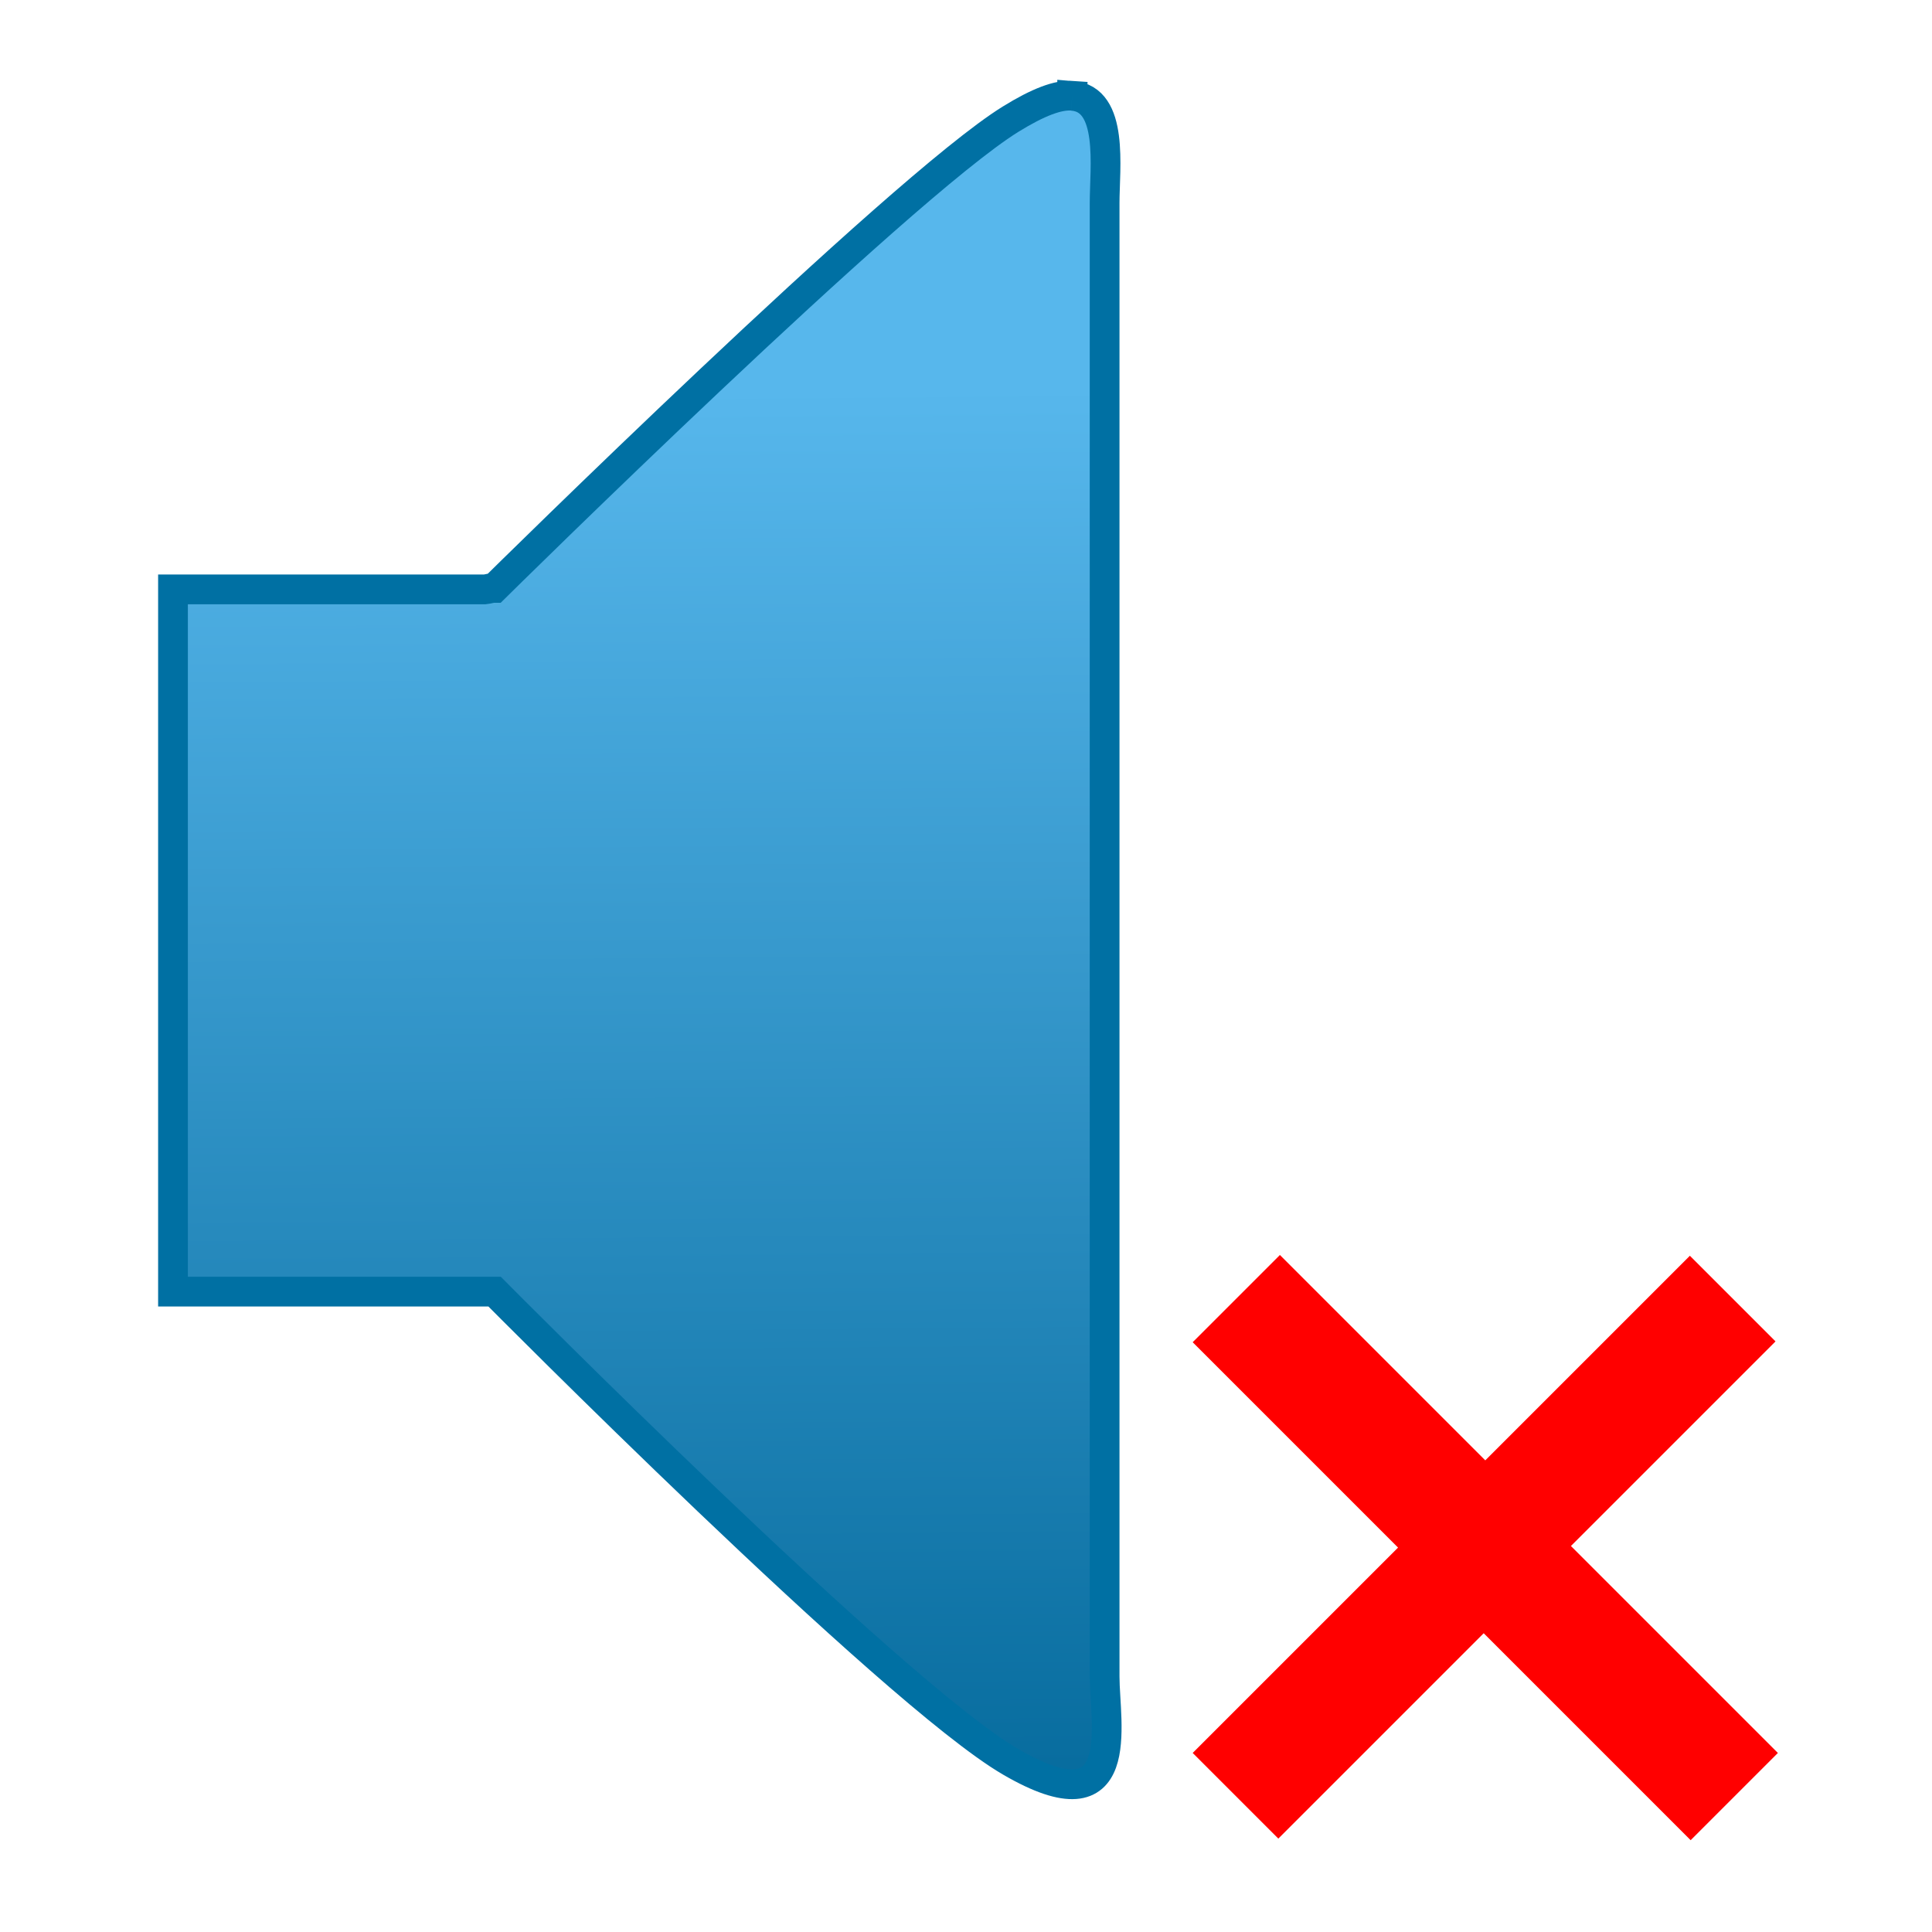 <?xml version="1.0" encoding="UTF-8" standalone="no"?>
<svg
   xmlns:dc="http://purl.org/dc/elements/1.1/"
   xmlns:cc="http://creativecommons.org/ns#"
   xmlns:rdf="http://www.w3.org/1999/02/22-rdf-syntax-ns#"
   xmlns:svg="http://www.w3.org/2000/svg"
   xmlns="http://www.w3.org/2000/svg"
   xmlns:xlink="http://www.w3.org/1999/xlink"
   xmlns:sodipodi="http://sodipodi.sourceforge.net/DTD/sodipodi-0.dtd"
   xmlns:inkscape="http://www.inkscape.org/namespaces/inkscape"
   width="48"
   height="48"
   id="svg2"
   version="1.1"
   inkscape:version="0.48.4 r9939"
   sodipodi:docname="mute.svg">
  <sodipodi:namedview
     pagecolor="#ffffff"
     bordercolor="#666666"
     borderopacity="1"
     objecttolerance="10"
     gridtolerance="10"
     guidetolerance="10"
     inkscape:pageopacity="0"
     inkscape:pageshadow="2"
     inkscape:window-width="1858"
     inkscape:window-height="1057"
     id="namedview259"
     showgrid="false"
     inkscape:zoom="0.81582445"
     inkscape:cx="-293.07539"
     inkscape:cy="19.327069"
     inkscape:window-x="54"
     inkscape:window-y="-8"
     inkscape:window-maximized="1"
     inkscape:current-layer="svg2">
    <symbol
       width="48"
       height="48.033"
       id="symbol4334">
      <defs
         id="defs4336">
        <linearGradient
           id="linearGradient4338">
          <stop
             id="stop4340"
             offset="0"
             stop-color="#57b7ec" />
          <stop
             id="stop4342"
             offset="1"
             stop-color="#066b9d" />
        </linearGradient>
        <linearGradient
           id="linearGradient4344">
          <stop
             offset="0"
             id="stop4346"
             stop-color="#003380" />
          <stop
             offset="1"
             id="stop4348"
             stop-opacity="0"
             stop-color="#003380" />
        </linearGradient>
        <linearGradient
           id="linearGradient4350">
          <stop
             offset="0"
             id="stop4352"
             stop-opacity="0"
             stop-color="#000000" />
          <stop
             id="stop4354"
             offset="0.5"
             stop-opacity="0.498"
             stop-color="#64ffc0" />
          <stop
             offset="1"
             id="stop4356"
             stop-opacity="0"
             stop-color="#000000" />
        </linearGradient>
        <linearGradient
           id="linearGradient4358">
          <stop
             offset="0"
             id="stop4360"
             stop-color="#ffffff" />
          <stop
             offset="1"
             id="stop4362"
             stop-opacity="0"
             stop-color="#ffffff" />
        </linearGradient>
        <linearGradient
           id="linearGradient4364">
          <stop
             offset="0"
             id="stop4366"
             stop-color="#00195d" />
          <stop
             offset="1"
             id="stop4368"
             stop-opacity="0"
             stop-color="#00195d" />
        </linearGradient>
        <linearGradient
           xlink:href="#svg_156"
           id="linearGradient4370"
           x1="-49.006"
           y1="1025.988"
           x2="-44.414"
           y2="1004.063"
           gradientUnits="userSpaceOnUse" />
        <linearGradient
           xlink:href="#svg_154"
           id="linearGradient4372"
           x1="-48.639"
           y1="995.679"
           x2="-44.51"
           y2="1015.029"
           gradientUnits="userSpaceOnUse" />
        <linearGradient
           xlink:href="#svg_152"
           id="linearGradient4374"
           x1="-44.473"
           y1="998.377"
           x2="-44.473"
           y2="1024.641"
           gradientUnits="userSpaceOnUse"
           gradientTransform="translate(19.218,4.592)" />
        <linearGradient
           xlink:href="#svg_150"
           id="linearGradient4376"
           x1="-53.706"
           y1="981.669"
           x2="-27.639"
           y2="1078.097"
           gradientUnits="userSpaceOnUse" />
        <linearGradient
           xlink:href="#svg_116"
           id="linearGradient4378"
           x1="-49.006"
           y1="1025.988"
           x2="-44.414"
           y2="1004.063"
           gradientUnits="userSpaceOnUse" />
        <linearGradient
           id="linearGradient4380">
          <stop
             offset="0"
             id="stop4382"
             stop-color="#00195d" />
          <stop
             offset="1"
             id="stop4384"
             stop-opacity="0"
             stop-color="#00195d" />
        </linearGradient>
        <linearGradient
           xlink:href="#svg_114"
           id="linearGradient4386"
           x1="-53.706"
           y1="981.669"
           x2="-27.639"
           y2="1078.097"
           gradientUnits="userSpaceOnUse" />
        <linearGradient
           id="linearGradient4388">
          <stop
             offset="0"
             id="stop4390"
             stop-color="#003380" />
          <stop
             offset="1"
             id="stop4392"
             stop-opacity="0"
             stop-color="#003380" />
        </linearGradient>
        <linearGradient
           xlink:href="#svg_112"
           id="linearGradient4394"
           x1="-48.639"
           y1="995.679"
           x2="-44.51"
           y2="1015.029"
           gradientUnits="userSpaceOnUse" />
        <linearGradient
           id="linearGradient4396">
          <stop
             offset="0"
             id="stop4398"
             stop-color="#ffffff" />
          <stop
             offset="1"
             id="stop4400"
             stop-opacity="0"
             stop-color="#ffffff" />
        </linearGradient>
        <linearGradient
           y2="1015.029"
           x2="-44.51"
           y1="995.679"
           x1="-48.639"
           gradientUnits="userSpaceOnUse"
           id="linearGradient4402"
           xlink:href="#svg_112" />
        <linearGradient
           xlink:href="#svg_116"
           id="linearGradient4404"
           gradientUnits="userSpaceOnUse"
           x1="-49.006"
           y1="1025.988"
           x2="-44.414"
           y2="1004.063" />
        <linearGradient
           xlink:href="#svg_114"
           id="linearGradient4406"
           gradientUnits="userSpaceOnUse"
           x1="-53.706"
           y1="981.669"
           x2="-27.639"
           y2="1078.097" />
        <linearGradient
           xlink:href="#svg_112"
           id="linearGradient4408"
           gradientUnits="userSpaceOnUse"
           x1="-48.639"
           y1="995.679"
           x2="-44.51"
           y2="1015.029" />
        <linearGradient
           xlink:href="#svg_112"
           id="linearGradient4410"
           gradientUnits="userSpaceOnUse"
           x1="-48.639"
           y1="995.679"
           x2="-44.51"
           y2="1015.029"
           gradientTransform="translate(-33.163,38.776)" />
        <linearGradient
           xlink:href="#svg_116"
           id="linearGradient4412"
           gradientUnits="userSpaceOnUse"
           x1="-49.006"
           y1="1025.988"
           x2="-44.414"
           y2="1004.063"
           gradientTransform="translate(-33.163,38.776)" />
        <linearGradient
           xlink:href="#svg_114"
           id="linearGradient4414"
           gradientUnits="userSpaceOnUse"
           x1="-53.706"
           y1="981.669"
           x2="-27.639"
           y2="1078.097"
           gradientTransform="translate(-33.163,38.776)" />
        <linearGradient
           xlink:href="#svg_116"
           id="linearGradient4416"
           gradientUnits="userSpaceOnUse"
           x1="-49.006"
           y1="1025.988"
           x2="-44.414"
           y2="1004.063" />
        <linearGradient
           xlink:href="#svg_114"
           id="linearGradient4418"
           gradientUnits="userSpaceOnUse"
           x1="-53.706"
           y1="981.669"
           x2="-27.639"
           y2="1078.097" />
        <linearGradient
           xlink:href="#svg_112"
           id="linearGradient4420"
           gradientUnits="userSpaceOnUse"
           x1="-48.639"
           y1="995.679"
           x2="-44.51"
           y2="1015.029" />
        <linearGradient
           xlink:href="#svg_116"
           id="linearGradient4422"
           gradientUnits="userSpaceOnUse"
           x1="-49.006"
           y1="1025.988"
           x2="-44.414"
           y2="1004.063" />
        <linearGradient
           xlink:href="#svg_114"
           id="linearGradient4424"
           gradientUnits="userSpaceOnUse"
           x1="-53.706"
           y1="981.669"
           x2="-27.639"
           y2="1078.097" />
        <linearGradient
           xlink:href="#svg_112"
           id="linearGradient4426"
           gradientUnits="userSpaceOnUse"
           x1="-48.639"
           y1="995.679"
           x2="-44.51"
           y2="1015.029" />
        <linearGradient
           xlink:href="#svg_116"
           id="linearGradient4428"
           gradientUnits="userSpaceOnUse"
           x1="-49.006"
           y1="1025.988"
           x2="-44.414"
           y2="1004.063" />
        <linearGradient
           xlink:href="#svg_114"
           id="linearGradient4430"
           gradientUnits="userSpaceOnUse"
           x1="-53.706"
           y1="981.669"
           x2="-27.639"
           y2="1078.097" />
        <linearGradient
           xlink:href="#svg_112"
           id="linearGradient4432"
           gradientUnits="userSpaceOnUse"
           x1="-48.639"
           y1="995.679"
           x2="-44.51"
           y2="1015.029" />
        <linearGradient
           xlink:href="#svg_116"
           id="linearGradient4434"
           gradientUnits="userSpaceOnUse"
           x1="-49.006"
           y1="1025.988"
           x2="-44.414"
           y2="1004.063" />
        <linearGradient
           xlink:href="#svg_114"
           id="linearGradient4436"
           gradientUnits="userSpaceOnUse"
           x1="-53.706"
           y1="981.669"
           x2="-27.639"
           y2="1078.097" />
        <linearGradient
           xlink:href="#svg_112"
           id="linearGradient4438"
           gradientUnits="userSpaceOnUse"
           x1="-48.639"
           y1="995.679"
           x2="-44.51"
           y2="1015.029" />
        <linearGradient
           xlink:href="#svg_116"
           id="linearGradient4440"
           gradientUnits="userSpaceOnUse"
           x1="-49.006"
           y1="1025.988"
           x2="-44.414"
           y2="1004.063" />
        <linearGradient
           xlink:href="#svg_114"
           id="linearGradient4442"
           gradientUnits="userSpaceOnUse"
           x1="-53.706"
           y1="981.669"
           x2="-27.639"
           y2="1078.097" />
        <linearGradient
           xlink:href="#svg_112"
           id="linearGradient4444"
           gradientUnits="userSpaceOnUse"
           x1="-48.639"
           y1="995.679"
           x2="-44.51"
           y2="1015.029" />
        <linearGradient
           xlink:href="#svg_112"
           id="linearGradient4446"
           gradientUnits="userSpaceOnUse"
           x1="-48.639"
           y1="995.679"
           x2="-44.51"
           y2="1015.029"
           gradientTransform="matrix(1.662,0,0,1.662,103.972,-660.538)" />
        <linearGradient
           xlink:href="#svg_116"
           id="linearGradient4448"
           gradientUnits="userSpaceOnUse"
           x1="-49.006"
           y1="1025.988"
           x2="-44.414"
           y2="1004.063"
           gradientTransform="matrix(1.662,0,0,1.662,103.972,-660.538)" />
        <linearGradient
           xlink:href="#svg_114"
           id="linearGradient4450"
           gradientUnits="userSpaceOnUse"
           x1="-53.706"
           y1="981.669"
           x2="-27.639"
           y2="1078.097"
           gradientTransform="matrix(1.662,0,0,1.662,103.972,-660.538)" />
        <linearGradient
           xlink:href="#svg_112"
           id="linearGradient4452"
           gradientUnits="userSpaceOnUse"
           gradientTransform="matrix(1.662,0,0,1.662,91.972,-660.538)"
           x1="-48.639"
           y1="995.679"
           x2="-44.51"
           y2="1015.029" />
        <linearGradient
           xlink:href="#svg_97"
           id="linearGradient4454"
           gradientUnits="userSpaceOnUse"
           gradientTransform="matrix(1.662,0,0,1.662,91.972,-660.538)"
           x1="-39.823"
           y1="993.393"
           x2="-39.823"
           y2="1029.943" />
        <linearGradient
           xlink:href="#svg_97"
           id="linearGradient4456"
           x1="44.216"
           y1="1046.965"
           x2="44.216"
           y2="995.5"
           gradientUnits="userSpaceOnUse" />
        <linearGradient
           xlink:href="#svg_97"
           id="linearGradient4458"
           x1="49.655"
           y1="1047.299"
           x2="49.655"
           y2="993.832"
           gradientUnits="userSpaceOnUse" />
        <linearGradient
           xlink:href="#svg_97"
           id="linearGradient4460"
           x1="42.933"
           y1="1049.238"
           x2="42.933"
           y2="993.769"
           gradientUnits="userSpaceOnUse" />
        <linearGradient
           xlink:href="#svg_97"
           id="linearGradient4462"
           gradientUnits="userSpaceOnUse"
           x1="42.42"
           y1="991.029"
           x2="42.42"
           y2="1050.398" />
        <linearGradient
           xlink:href="#svg_97"
           id="linearGradient4464"
           gradientUnits="userSpaceOnUse"
           x1="49.172"
           y1="990.603"
           x2="49.172"
           y2="1050.277" />
        <linearGradient
           xlink:href="#svg_97"
           id="linearGradient4466"
           gradientUnits="userSpaceOnUse"
           x1="45.626"
           y1="991.228"
           x2="45.626"
           y2="1051.087" />
        <linearGradient
           xlink:href="#svg_101"
           id="linearGradient4468"
           gradientUnits="userSpaceOnUse"
           gradientTransform="matrix(1.662,0,0,1.662,91.972,-660.538)"
           x1="-39.823"
           y1="993.393"
           x2="-39.823"
           y2="1029.943" />
        <linearGradient
           id="linearGradient4470">
          <stop
             id="stop4472"
             offset="0"
             stop-color="#57b7ec" />
          <stop
             id="stop4474"
             offset="1"
             stop-color="#066b9d" />
        </linearGradient>
        <linearGradient
           y2="1029.943"
           x2="-39.823"
           y1="993.393"
           x1="-39.823"
           gradientTransform="matrix(1.662,0,0,1.662,106.756,-686.435)"
           gradientUnits="userSpaceOnUse"
           id="linearGradient4476"
           xlink:href="#svg_101" />
        <linearGradient
           xlink:href="#svg_97"
           id="linearGradient4478"
           gradientUnits="userSpaceOnUse"
           x1="42.42"
           y1="991.029"
           x2="42.42"
           y2="1050.398" />
        <linearGradient
           xlink:href="#svg_97"
           id="linearGradient4480"
           gradientUnits="userSpaceOnUse"
           x1="49.172"
           y1="990.603"
           x2="49.172"
           y2="1050.277" />
        <linearGradient
           xlink:href="#svg_97"
           id="linearGradient4482"
           gradientUnits="userSpaceOnUse"
           x1="42.42"
           y1="991.029"
           x2="42.42"
           y2="1050.398" />
      </defs>
      <g
         id="g4486"
         transform="translate(56.402,-964.101)">
        <rect
           style="fill:none"
           id="rect4488"
           width="48"
           height="48"
           x="-56.402"
           y="964.134" />
        <g
           id="g4490"
           transform="matrix(0.791,0,0,0.791,-58.187,180.92)">
          <path
             style="fill:none"
             inkscape:connector-curvature="0"
             id="path4492"
             d="m 31.996,990.889 c -0.448,-0.037 -1.082,0.221 -1.974,0.831 -3.565,2.44 -16.516,16.568 -16.516,16.568 -0.113,0 -0.202,0.04 -0.312,0.052 l -9.983,0 0,24.826 10.295,0 c 0,0 12.721,14.18 16.516,16.62 3.795,2.44 3.012,-1.351 3.012,-3.012 l 0,-52.093 c 0,-1.246 0.306,-3.681 -1.039,-3.791 l 0,3.6e-4 0,-4.2e-4 z" />
          <path
             style="fill:url(#svg_92);stroke:#0070a3;stroke-miterlimit:4"
             inkscape:connector-curvature="0"
             d="m 31.996,990.889 c -0.448,-0.037 -1.082,0.221 -1.974,0.831 -3.565,2.44 -16.516,16.568 -16.516,16.568 -0.113,0 -0.202,0.04 -0.312,0.052 l -9.983,0 0,24.826 10.295,0 c 0,0 12.721,14.18 16.516,16.62 3.795,2.44 3.012,-1.351 3.012,-3.012 l 0,-52.093 c 0,-1.246 0.306,-3.681 -1.039,-3.791 l 0,3.6e-4 0,-4.2e-4 z"
             id="path4494"
             stroke-miterlimit="4" />
          <!--
      <path
         inkscape:connector-curvature="0"
         id="rect2830"
         d="m 30.771344,993.76524 c -0.401597,-0.0329 -0.969784,0.19805 -1.768346,0.74458 -3.19425,2.1862 -15.138393,15.35498 -15.138393,15.35498 -0.101215,0 -0.180972,0.037 -0.279211,0.047 l -8.981332,0 0,16.5203 c 5.115819,-0.7796 10.55503,-1.9812 16.147783,-3.5834 3.718256,-1.0653 7.409396,-2.428 10.780139,-3.7067 l 0.170068,-21.97905 c 0,-1.11629 0.274083,-3.2977 -0.930708,-3.39709 l 0,-2.2e-4 z"
         style="fill:url(#linearGradient3859);fill-opacity:1;stroke:none"
         sodipodi:nodetypes="csccccscccc" />
		 -->
          <!--
      <path
         sodipodi:nodetypes="ccsccsc"
         inkscape:connector-curvature="0"
         id="path4005"
         d="m 38.230439,1004.9317 -2.511689,2.3495 c 0,0 5.90625,4.1564 5.90625,13.2188 0,9.0622 -5.875,12.9375 -5.875,12.9375 l 2.449189,2.625 c 0,0 7.113311,-5.7511 7.113311,-15.5625 0,-9.8116 -7.082061,-15.5683 -7.082061,-15.5683 z"
         style="font-size:medium;font-style:normal;font-variant:normal;font-weight:normal;font-stretch:normal;text-indent:0;text-align:start;text-decoration:none;line-height:normal;letter-spacing:normal;word-spacing:normal;text-transform:none;direction:ltr;block-progression:tb;writing-mode:lr-tb;text-anchor:start;baseline-shift:baseline;color:#000000;fill:url(#linearGradient3945);fill-opacity:1;stroke:#0070a3;stroke-width:0.5;stroke-linejoin:round;stroke-miterlimit:4;stroke-opacity:1;stroke-dasharray:none;marker:none;visibility:visible;display:inline;overflow:visible;enable-background:accumulate;font-family:Sans;-inkscape-font-specification:Sans" />
      <path
         sodipodi:nodetypes="cccsccccssc"
         inkscape:connector-curvature="0"
         id="path4007"
         d="M 45.602081,999.01891 43.1875,1001.125 c 0,0 1.60212,1.5068 3.25,4.7188 1.64788,3.2119 3.3125,8.0944 3.3125,14.75 0,6.6556 -1.669034,11.4019 -3.3125,14.5 -1.643466,3.098 -3.21875,4.4687 -3.21875,4.4687 l 2.246041,2.1114 c 0,0 2.712768,-2.45 4.472709,-5.7677 1.759941,-3.3176 3.5,-8.3731 3.5,-15.3124 0,-6.9393 -1.744472,-12.1095 -3.5,-15.5313 -1.755528,-3.4218 -4.335419,-6.04359 -4.335419,-6.04359 z"
         style="font-size:medium;font-style:normal;font-variant:normal;font-weight:normal;font-stretch:normal;text-indent:0;text-align:start;text-decoration:none;line-height:normal;letter-spacing:normal;word-spacing:normal;text-transform:none;direction:ltr;block-progression:tb;writing-mode:lr-tb;text-anchor:start;baseline-shift:baseline;color:#000000;fill:url(#linearGradient3903);fill-opacity:1;stroke:#0070a3;stroke-width:1;stroke-linejoin:round;stroke-miterlimit:4;stroke-opacity:1;stroke-dasharray:none;marker:none;visibility:visible;display:inline;overflow:visible;enable-background:accumulate;font-family:Sans;-inkscape-font-specification:Sans" />
		 -->
          <!--
      <path
         sodipodi:nodetypes="ccsssccsssc"
         style="font-size:medium;font-style:normal;font-variant:normal;font-weight:normal;font-stretch:normal;text-indent:0;text-align:start;text-decoration:none;line-height:normal;letter-spacing:normal;word-spacing:normal;text-transform:none;direction:ltr;block-progression:tb;writing-mode:lr-tb;text-anchor:start;baseline-shift:baseline;color:#000000;fill:url(#linearGradient3947);fill-opacity:1;stroke:#0070a3;stroke-width:1;stroke-linejoin:round;stroke-miterlimit:4;stroke-opacity:1;stroke-dasharray:none;marker:none;visibility:visible;display:inline;overflow:visible;enable-background:accumulate;font-family:Sans;-inkscape-font-specification:Sans"
         d="m 52.133885,992.79014 -2.227635,2.17861 c 0,0 2.048029,1.9754 4.15625,6.21875 2.108221,4.2434 4.21875,10.6977 4.21875,19.4687 0,8.7711 -2.114809,15.0608 -4.21875,19.1563 -2.103941,4.0955 -4.125,5.9375 -4.125,5.9375 l 2.277291,2.0313 c 0,0 3.163512,-2.8749 5.378959,-7.1875 C 59.809197,1036.2811 62,1029.702 62,1020.6562 c 0,-9.0457 -2.195083,-15.7681 -4.40625,-20.2187 -2.211167,-4.45056 -5.459865,-7.64736 -5.459865,-7.64736 z"
         id="path3939"
         inkscape:connector-curvature="0" />
		 -->
          <!--
      <path
         style="font-size:medium;font-style:normal;font-variant:normal;font-weight:normal;font-stretch:normal;text-indent:0;text-align:start;text-decoration:none;line-height:normal;letter-spacing:normal;word-spacing:normal;text-transform:none;direction:ltr;block-progression:tb;writing-mode:lr-tb;text-anchor:start;baseline-shift:baseline;color:#000000;fill:url(#linearGradient3949);fill-opacity:1;stroke:#0070a3;stroke-width:1;stroke-linejoin:round;stroke-miterlimit:4;stroke-opacity:1;stroke-dasharray:none;marker:none;visibility:visible;display:inline;overflow:visible;enable-background:accumulate;font-family:Sans;-inkscape-font-specification:Sans"
         d="m 38.230439,1004.9317 -2.511689,2.3495 c 0,0 5.90625,4.1564 5.90625,13.2188 0,9.0622 -5.875,12.9375 -5.875,12.9375 l 2.449189,2.625 c 0,0 7.113311,-5.7511 7.113311,-15.5625 0,-9.8116 -7.082061,-15.5683 -7.082061,-15.5683 z"
         id="path3943"
         inkscape:connector-curvature="0"
         sodipodi:nodetypes="ccsccsc" />
		 -->
        </g>
      </g>
    </symbol>
    <symbol
       id="svg_168"
       height="48.033"
       width="48">
      <defs
         id="defs121">
        <linearGradient
           id="svg_97">
          <stop
             stop-color="#57b7ec"
             offset="0"
             id="svg_167" />
          <stop
             stop-color="#066b9d"
             offset="1"
             id="svg_166" />
        </linearGradient>
        <linearGradient
           id="svg_150">
          <stop
             stop-color="#003380"
             id="svg_165"
             offset="0" />
          <stop
             stop-color="#003380"
             stop-opacity="0"
             id="svg_164"
             offset="1" />
        </linearGradient>
        <linearGradient
           id="svg_152">
          <stop
             stop-color="#000000"
             stop-opacity="0"
             id="svg_163"
             offset="0" />
          <stop
             stop-color="#64ffc0"
             stop-opacity="0.498"
             offset="0.5"
             id="svg_162" />
          <stop
             stop-color="#000000"
             stop-opacity="0"
             id="svg_161"
             offset="1" />
        </linearGradient>
        <linearGradient
           id="svg_154">
          <stop
             stop-color="#ffffff"
             id="svg_160"
             offset="0" />
          <stop
             stop-color="#ffffff"
             stop-opacity="0"
             id="svg_159"
             offset="1" />
        </linearGradient>
        <linearGradient
           id="svg_156">
          <stop
             stop-color="#00195d"
             id="svg_158"
             offset="0" />
          <stop
             stop-color="#00195d"
             stop-opacity="0"
             id="svg_157"
             offset="1" />
        </linearGradient>
        <linearGradient
           gradientUnits="userSpaceOnUse"
           y2="1004.063"
           x2="-44.414"
           y1="1025.988"
           x1="-49.006"
           id="svg_155"
           xlink:href="#svg_156" />
        <linearGradient
           gradientUnits="userSpaceOnUse"
           y2="1015.029"
           x2="-44.51"
           y1="995.679"
           x1="-48.639"
           id="svg_153"
           xlink:href="#svg_154" />
        <linearGradient
           gradientTransform="translate(19.218,4.592)"
           gradientUnits="userSpaceOnUse"
           y2="1024.641"
           x2="-44.473"
           y1="998.377"
           x1="-44.473"
           id="svg_151"
           xlink:href="#svg_152" />
        <linearGradient
           gradientUnits="userSpaceOnUse"
           y2="1078.097"
           x2="-27.639"
           y1="981.669"
           x1="-53.706"
           id="svg_149"
           xlink:href="#svg_150" />
        <linearGradient
           gradientUnits="userSpaceOnUse"
           y2="1004.063"
           x2="-44.414"
           y1="1025.988"
           x1="-49.006"
           id="svg_148"
           xlink:href="#svg_116" />
        <linearGradient
           id="svg_116">
          <stop
             stop-color="#00195d"
             id="svg_147"
             offset="0" />
          <stop
             stop-color="#00195d"
             stop-opacity="0"
             id="svg_146"
             offset="1" />
        </linearGradient>
        <linearGradient
           gradientUnits="userSpaceOnUse"
           y2="1078.097"
           x2="-27.639"
           y1="981.669"
           x1="-53.706"
           id="svg_145"
           xlink:href="#svg_114" />
        <linearGradient
           id="svg_114">
          <stop
             stop-color="#003380"
             id="svg_144"
             offset="0" />
          <stop
             stop-color="#003380"
             stop-opacity="0"
             id="svg_143"
             offset="1" />
        </linearGradient>
        <linearGradient
           gradientUnits="userSpaceOnUse"
           y2="1015.029"
           x2="-44.51"
           y1="995.679"
           x1="-48.639"
           id="svg_142"
           xlink:href="#svg_112" />
        <linearGradient
           id="svg_112">
          <stop
             stop-color="#ffffff"
             id="svg_141"
             offset="0" />
          <stop
             stop-color="#ffffff"
             stop-opacity="0"
             id="svg_140"
             offset="1" />
        </linearGradient>
        <linearGradient
           xlink:href="#svg_112"
           id="svg_139"
           gradientUnits="userSpaceOnUse"
           x1="-48.639"
           y1="995.679"
           x2="-44.51"
           y2="1015.029" />
        <linearGradient
           y2="1004.063"
           x2="-44.414"
           y1="1025.988"
           x1="-49.006"
           gradientUnits="userSpaceOnUse"
           id="svg_138"
           xlink:href="#svg_116" />
        <linearGradient
           y2="1078.097"
           x2="-27.639"
           y1="981.669"
           x1="-53.706"
           gradientUnits="userSpaceOnUse"
           id="svg_137"
           xlink:href="#svg_114" />
        <linearGradient
           y2="1015.029"
           x2="-44.51"
           y1="995.679"
           x1="-48.639"
           gradientUnits="userSpaceOnUse"
           id="svg_136"
           xlink:href="#svg_112" />
        <linearGradient
           gradientTransform="translate(-33.163,38.776)"
           y2="1015.029"
           x2="-44.51"
           y1="995.679"
           x1="-48.639"
           gradientUnits="userSpaceOnUse"
           id="svg_135"
           xlink:href="#svg_112" />
        <linearGradient
           gradientTransform="translate(-33.163,38.776)"
           y2="1004.063"
           x2="-44.414"
           y1="1025.988"
           x1="-49.006"
           gradientUnits="userSpaceOnUse"
           id="svg_134"
           xlink:href="#svg_116" />
        <linearGradient
           gradientTransform="translate(-33.163,38.776)"
           y2="1078.097"
           x2="-27.639"
           y1="981.669"
           x1="-53.706"
           gradientUnits="userSpaceOnUse"
           id="svg_133"
           xlink:href="#svg_114" />
        <linearGradient
           y2="1004.063"
           x2="-44.414"
           y1="1025.988"
           x1="-49.006"
           gradientUnits="userSpaceOnUse"
           id="svg_132"
           xlink:href="#svg_116" />
        <linearGradient
           y2="1078.097"
           x2="-27.639"
           y1="981.669"
           x1="-53.706"
           gradientUnits="userSpaceOnUse"
           id="svg_131"
           xlink:href="#svg_114" />
        <linearGradient
           y2="1015.029"
           x2="-44.51"
           y1="995.679"
           x1="-48.639"
           gradientUnits="userSpaceOnUse"
           id="svg_130"
           xlink:href="#svg_112" />
        <linearGradient
           y2="1004.063"
           x2="-44.414"
           y1="1025.988"
           x1="-49.006"
           gradientUnits="userSpaceOnUse"
           id="svg_129"
           xlink:href="#svg_116" />
        <linearGradient
           y2="1078.097"
           x2="-27.639"
           y1="981.669"
           x1="-53.706"
           gradientUnits="userSpaceOnUse"
           id="svg_128"
           xlink:href="#svg_114" />
        <linearGradient
           y2="1015.029"
           x2="-44.51"
           y1="995.679"
           x1="-48.639"
           gradientUnits="userSpaceOnUse"
           id="svg_127"
           xlink:href="#svg_112" />
        <linearGradient
           y2="1004.063"
           x2="-44.414"
           y1="1025.988"
           x1="-49.006"
           gradientUnits="userSpaceOnUse"
           id="svg_126"
           xlink:href="#svg_116" />
        <linearGradient
           y2="1078.097"
           x2="-27.639"
           y1="981.669"
           x1="-53.706"
           gradientUnits="userSpaceOnUse"
           id="svg_125"
           xlink:href="#svg_114" />
        <linearGradient
           y2="1015.029"
           x2="-44.51"
           y1="995.679"
           x1="-48.639"
           gradientUnits="userSpaceOnUse"
           id="svg_124"
           xlink:href="#svg_112" />
        <linearGradient
           y2="1004.063"
           x2="-44.414"
           y1="1025.988"
           x1="-49.006"
           gradientUnits="userSpaceOnUse"
           id="svg_123"
           xlink:href="#svg_116" />
        <linearGradient
           y2="1078.097"
           x2="-27.639"
           y1="981.669"
           x1="-53.706"
           gradientUnits="userSpaceOnUse"
           id="svg_122"
           xlink:href="#svg_114" />
        <linearGradient
           y2="1015.029"
           x2="-44.51"
           y1="995.679"
           x1="-48.639"
           gradientUnits="userSpaceOnUse"
           id="svg_121"
           xlink:href="#svg_112" />
        <linearGradient
           y2="1004.063"
           x2="-44.414"
           y1="1025.988"
           x1="-49.006"
           gradientUnits="userSpaceOnUse"
           id="svg_120"
           xlink:href="#svg_116" />
        <linearGradient
           y2="1078.097"
           x2="-27.639"
           y1="981.669"
           x1="-53.706"
           gradientUnits="userSpaceOnUse"
           id="svg_119"
           xlink:href="#svg_114" />
        <linearGradient
           y2="1015.029"
           x2="-44.51"
           y1="995.679"
           x1="-48.639"
           gradientUnits="userSpaceOnUse"
           id="svg_118"
           xlink:href="#svg_112" />
        <linearGradient
           gradientTransform="matrix(1.662,0,0,1.662,103.972,-660.538)"
           y2="1015.029"
           x2="-44.51"
           y1="995.679"
           x1="-48.639"
           gradientUnits="userSpaceOnUse"
           id="svg_117"
           xlink:href="#svg_112" />
        <linearGradient
           gradientTransform="matrix(1.662,0,0,1.662,103.972,-660.538)"
           y2="1004.063"
           x2="-44.414"
           y1="1025.988"
           x1="-49.006"
           gradientUnits="userSpaceOnUse"
           id="svg_115"
           xlink:href="#svg_116" />
        <linearGradient
           gradientTransform="matrix(1.662,0,0,1.662,103.972,-660.538)"
           y2="1078.097"
           x2="-27.639"
           y1="981.669"
           x1="-53.706"
           gradientUnits="userSpaceOnUse"
           id="svg_113"
           xlink:href="#svg_114" />
        <linearGradient
           y2="1015.029"
           x2="-44.51"
           y1="995.679"
           x1="-48.639"
           gradientTransform="matrix(1.662,0,0,1.662,91.972,-660.538)"
           gradientUnits="userSpaceOnUse"
           id="svg_111"
           xlink:href="#svg_112" />
        <linearGradient
           y2="1029.943"
           x2="-39.823"
           y1="993.393"
           x1="-39.823"
           gradientTransform="matrix(1.662,0,0,1.662,91.972,-660.538)"
           gradientUnits="userSpaceOnUse"
           id="svg_92"
           xlink:href="#svg_97" />
        <linearGradient
           gradientUnits="userSpaceOnUse"
           y2="995.5"
           x2="44.216"
           y1="1046.965"
           x1="44.216"
           id="svg_110"
           xlink:href="#svg_97" />
        <linearGradient
           gradientUnits="userSpaceOnUse"
           y2="993.832"
           x2="49.655"
           y1="1047.299"
           x1="49.655"
           id="svg_109"
           xlink:href="#svg_97" />
        <linearGradient
           gradientUnits="userSpaceOnUse"
           y2="993.769"
           x2="42.933"
           y1="1049.238"
           x1="42.933"
           id="svg_108"
           xlink:href="#svg_97" />
        <linearGradient
           y2="1050.398"
           x2="42.42"
           y1="991.029"
           x1="42.42"
           gradientUnits="userSpaceOnUse"
           id="svg_107"
           xlink:href="#svg_97" />
        <linearGradient
           y2="1050.277"
           x2="49.172"
           y1="990.603"
           x1="49.172"
           gradientUnits="userSpaceOnUse"
           id="svg_106"
           xlink:href="#svg_97" />
        <linearGradient
           y2="1051.087"
           x2="45.626"
           y1="991.228"
           x1="45.626"
           gradientUnits="userSpaceOnUse"
           id="svg_105"
           xlink:href="#svg_97" />
        <linearGradient
           y2="1029.943"
           x2="-39.823"
           y1="993.393"
           x1="-39.823"
           gradientTransform="matrix(1.662,0,0,1.662,91.972,-660.538)"
           gradientUnits="userSpaceOnUse"
           id="svg_104"
           xlink:href="#svg_101" />
        <linearGradient
           id="svg_101">
          <stop
             stop-color="#57b7ec"
             offset="0"
             id="svg_103" />
          <stop
             stop-color="#066b9d"
             offset="1"
             id="svg_102" />
        </linearGradient>
        <linearGradient
           xlink:href="#svg_101"
           id="svg_100"
           gradientUnits="userSpaceOnUse"
           gradientTransform="matrix(1.662,0,0,1.662,106.756,-686.435)"
           x1="-39.823"
           y1="993.393"
           x2="-39.823"
           y2="1029.943" />
        <linearGradient
           y2="1050.398"
           x2="42.42"
           y1="991.029"
           x1="42.42"
           gradientUnits="userSpaceOnUse"
           id="svg_99"
           xlink:href="#svg_97" />
        <linearGradient
           y2="1050.277"
           x2="49.172"
           y1="990.603"
           x1="49.172"
           gradientUnits="userSpaceOnUse"
           id="svg_98"
           xlink:href="#svg_97" />
        <linearGradient
           y2="1050.398"
           x2="42.42"
           y1="991.029"
           x1="42.42"
           gradientUnits="userSpaceOnUse"
           id="svg_96"
           xlink:href="#svg_97" />
      </defs>
      <g
         transform="translate(56.402,-964.101)"
         id="svg_89">
        <rect
           y="964.134"
           x="-56.402"
           height="48"
           width="48"
           id="svg_94"
           style="fill:none" />
        <g
           transform="matrix(0.791,0,0,0.791,-58.187,180.92)"
           id="svg_90">
          <path
             d="m 31.996,990.889 c -0.448,-0.037 -1.082,0.221 -1.974,0.831 -3.565,2.44 -16.516,16.568 -16.516,16.568 -0.113,0 -0.202,0.04 -0.312,0.052 l -9.983,0 0,24.826 10.295,0 c 0,0 12.721,14.18 16.516,16.62 3.795,2.44 3.012,-1.351 3.012,-3.012 l 0,-52.093 c 0,-1.246 0.306,-3.681 -1.039,-3.791 l 0,3.6e-4 0,-4.2e-4 z"
             id="svg_93"
             inkscape:connector-curvature="0"
             style="fill:none" />
          <path
             stroke-miterlimit="4"
             id="svg_91"
             d="m 31.996,990.889 c -0.448,-0.037 -1.082,0.221 -1.974,0.831 -3.565,2.44 -16.516,16.568 -16.516,16.568 -0.113,0 -0.202,0.04 -0.312,0.052 l -9.983,0 0,24.826 10.295,0 c 0,0 12.721,14.18 16.516,16.62 3.795,2.44 3.012,-1.351 3.012,-3.012 l 0,-52.093 c 0,-1.246 0.306,-3.681 -1.039,-3.791 l 0,3.6e-4 0,-4.2e-4 z"
             inkscape:connector-curvature="0"
             style="fill:url(#svg_92);stroke:#0070a3;stroke-miterlimit:4" />
          <!--
      <path
         inkscape:connector-curvature="0"
         id="rect2830"
         d="m 30.771344,993.76524 c -0.401597,-0.0329 -0.969784,0.19805 -1.768346,0.74458 -3.19425,2.1862 -15.138393,15.35498 -15.138393,15.35498 -0.101215,0 -0.180972,0.037 -0.279211,0.047 l -8.981332,0 0,16.5203 c 5.115819,-0.7796 10.55503,-1.9812 16.147783,-3.5834 3.718256,-1.0653 7.409396,-2.428 10.780139,-3.7067 l 0.170068,-21.97905 c 0,-1.11629 0.274083,-3.2977 -0.930708,-3.39709 l 0,-2.2e-4 z"
         style="fill:url(#linearGradient3859);fill-opacity:1;stroke:none"
         sodipodi:nodetypes="csccccscccc" />
		 -->
          <!--
      <path
         sodipodi:nodetypes="ccsccsc"
         inkscape:connector-curvature="0"
         id="path4005"
         d="m 38.230439,1004.9317 -2.511689,2.3495 c 0,0 5.90625,4.1564 5.90625,13.2188 0,9.0622 -5.875,12.9375 -5.875,12.9375 l 2.449189,2.625 c 0,0 7.113311,-5.7511 7.113311,-15.5625 0,-9.8116 -7.082061,-15.5683 -7.082061,-15.5683 z"
         style="font-size:medium;font-style:normal;font-variant:normal;font-weight:normal;font-stretch:normal;text-indent:0;text-align:start;text-decoration:none;line-height:normal;letter-spacing:normal;word-spacing:normal;text-transform:none;direction:ltr;block-progression:tb;writing-mode:lr-tb;text-anchor:start;baseline-shift:baseline;color:#000000;fill:url(#linearGradient3945);fill-opacity:1;stroke:#0070a3;stroke-width:0.5;stroke-linejoin:round;stroke-miterlimit:4;stroke-opacity:1;stroke-dasharray:none;marker:none;visibility:visible;display:inline;overflow:visible;enable-background:accumulate;font-family:Sans;-inkscape-font-specification:Sans" />
      <path
         sodipodi:nodetypes="cccsccccssc"
         inkscape:connector-curvature="0"
         id="path4007"
         d="M 45.602081,999.01891 43.1875,1001.125 c 0,0 1.60212,1.5068 3.25,4.7188 1.64788,3.2119 3.3125,8.0944 3.3125,14.75 0,6.6556 -1.669034,11.4019 -3.3125,14.5 -1.643466,3.098 -3.21875,4.4687 -3.21875,4.4687 l 2.246041,2.1114 c 0,0 2.712768,-2.45 4.472709,-5.7677 1.759941,-3.3176 3.5,-8.3731 3.5,-15.3124 0,-6.9393 -1.744472,-12.1095 -3.5,-15.5313 -1.755528,-3.4218 -4.335419,-6.04359 -4.335419,-6.04359 z"
         style="font-size:medium;font-style:normal;font-variant:normal;font-weight:normal;font-stretch:normal;text-indent:0;text-align:start;text-decoration:none;line-height:normal;letter-spacing:normal;word-spacing:normal;text-transform:none;direction:ltr;block-progression:tb;writing-mode:lr-tb;text-anchor:start;baseline-shift:baseline;color:#000000;fill:url(#linearGradient3903);fill-opacity:1;stroke:#0070a3;stroke-width:1;stroke-linejoin:round;stroke-miterlimit:4;stroke-opacity:1;stroke-dasharray:none;marker:none;visibility:visible;display:inline;overflow:visible;enable-background:accumulate;font-family:Sans;-inkscape-font-specification:Sans" />
		 -->
          <!--
      <path
         sodipodi:nodetypes="ccsssccsssc"
         style="font-size:medium;font-style:normal;font-variant:normal;font-weight:normal;font-stretch:normal;text-indent:0;text-align:start;text-decoration:none;line-height:normal;letter-spacing:normal;word-spacing:normal;text-transform:none;direction:ltr;block-progression:tb;writing-mode:lr-tb;text-anchor:start;baseline-shift:baseline;color:#000000;fill:url(#linearGradient3947);fill-opacity:1;stroke:#0070a3;stroke-width:1;stroke-linejoin:round;stroke-miterlimit:4;stroke-opacity:1;stroke-dasharray:none;marker:none;visibility:visible;display:inline;overflow:visible;enable-background:accumulate;font-family:Sans;-inkscape-font-specification:Sans"
         d="m 52.133885,992.79014 -2.227635,2.17861 c 0,0 2.048029,1.9754 4.15625,6.21875 2.108221,4.2434 4.21875,10.6977 4.21875,19.4687 0,8.7711 -2.114809,15.0608 -4.21875,19.1563 -2.103941,4.0955 -4.125,5.9375 -4.125,5.9375 l 2.277291,2.0313 c 0,0 3.163512,-2.8749 5.378959,-7.1875 C 59.809197,1036.2811 62,1029.702 62,1020.6562 c 0,-9.0457 -2.195083,-15.7681 -4.40625,-20.2187 -2.211167,-4.45056 -5.459865,-7.64736 -5.459865,-7.64736 z"
         id="path3939"
         inkscape:connector-curvature="0" />
		 -->
          <!--
      <path
         style="font-size:medium;font-style:normal;font-variant:normal;font-weight:normal;font-stretch:normal;text-indent:0;text-align:start;text-decoration:none;line-height:normal;letter-spacing:normal;word-spacing:normal;text-transform:none;direction:ltr;block-progression:tb;writing-mode:lr-tb;text-anchor:start;baseline-shift:baseline;color:#000000;fill:url(#linearGradient3949);fill-opacity:1;stroke:#0070a3;stroke-width:1;stroke-linejoin:round;stroke-miterlimit:4;stroke-opacity:1;stroke-dasharray:none;marker:none;visibility:visible;display:inline;overflow:visible;enable-background:accumulate;font-family:Sans;-inkscape-font-specification:Sans"
         d="m 38.230439,1004.9317 -2.511689,2.3495 c 0,0 5.90625,4.1564 5.90625,13.2188 0,9.0622 -5.875,12.9375 -5.875,12.9375 l 2.449189,2.625 c 0,0 7.113311,-5.7511 7.113311,-15.5625 0,-9.8116 -7.082061,-15.5683 -7.082061,-15.5683 z"
         id="path3943"
         inkscape:connector-curvature="0"
         sodipodi:nodetypes="ccsccsc" />
		 -->
        </g>
      </g>
    </symbol>
  </sodipodi:namedview>
  <defs
     id="defs6">
    <linearGradient
       inkscape:collect="always"
       xlink:href="#linearGradient3880"
       id="linearGradient3080"
       gradientUnits="userSpaceOnUse"
       gradientTransform="matrix(1.29,0,0,1.168,73.187,-1158.185)"
       x1="-40.094"
       y1="999.865"
       x2="-39.823"
       y2="1029.943" />
    <linearGradient
       id="linearGradient3880">
      <stop
         id="stop3882"
         offset="0"
         style="stop-color:#57b7ec;stop-opacity:1;" />
      <stop
         id="stop3884"
         offset="1"
         style="stop-color:#066b9d;stop-opacity:1;" />
    </linearGradient>
  </defs>
  <g
     style="fill:#ff0000;overflow:visible"
     id="g3197"
     transform="matrix(0.556,-0.556,0.556,0.556,24.51,38.43)">
    <path
       id="path3199"
       d="m 9.177,22.287 0,-9.248 -9.177,0 0,-3.827 9.177,0 0,-9.177 3.898,0 0,9.177 9.142,0 0,3.827 -9.142,0 0,9.248 z"
       style="fill:#ff0000;fill-opacity:1;fill-rule:nonzero;stroke:none"
       inkscape:connector-curvature="0" />
  </g>
  <path
     style="fill:none;stroke:none"
     d="m 25.082,2.353 c -0.324,-0.024 -0.782,0.145 -1.427,0.544 -2.577,1.597 -11.94,10.846 -11.94,10.846 -0.082,0 -0.146,0.026 -0.225,0.034 l -7.217,0 0,16.251 7.442,0 c 0,0 9.197,9.282 11.94,10.88 2.743,1.597 2.178,-0.885 2.178,-1.972 l 0,-34.101 c 0,-0.816 0.221,-2.409 -0.751,-2.482 l 0,2.152e-4 z"
     id="path3624"
     sodipodi:nodetypes="cscccccscccc"
     inkscape:connector-curvature="0" />
  <path
     sodipodi:nodetypes="cscccccscccc"
     id="path2842"
     d="M 26.638,2.378 C 26.29,2.352 25.798,2.534 25.106,2.962 22.339,4.677 12.288,14.606 12.288,14.606 c -0.088,0 -0.157,0.028 -0.242,0.037 l -7.748,0 0,17.447 7.99,0 c 0,0 9.873,9.965 12.818,11.68 2.945,1.715 2.338,-0.95 2.338,-2.117 l 0,-36.609 c 0,-0.876 0.237,-2.587 -0.806,-2.664 l 0,2.31e-4 z"
     style="fill:url(#linearGradient3080);fill-opacity:1;stroke:#0070a3;stroke-width:0.739;stroke-miterlimit:4;stroke-opacity:1;stroke-dasharray:none"
     inkscape:connector-curvature="0" />
</svg>

